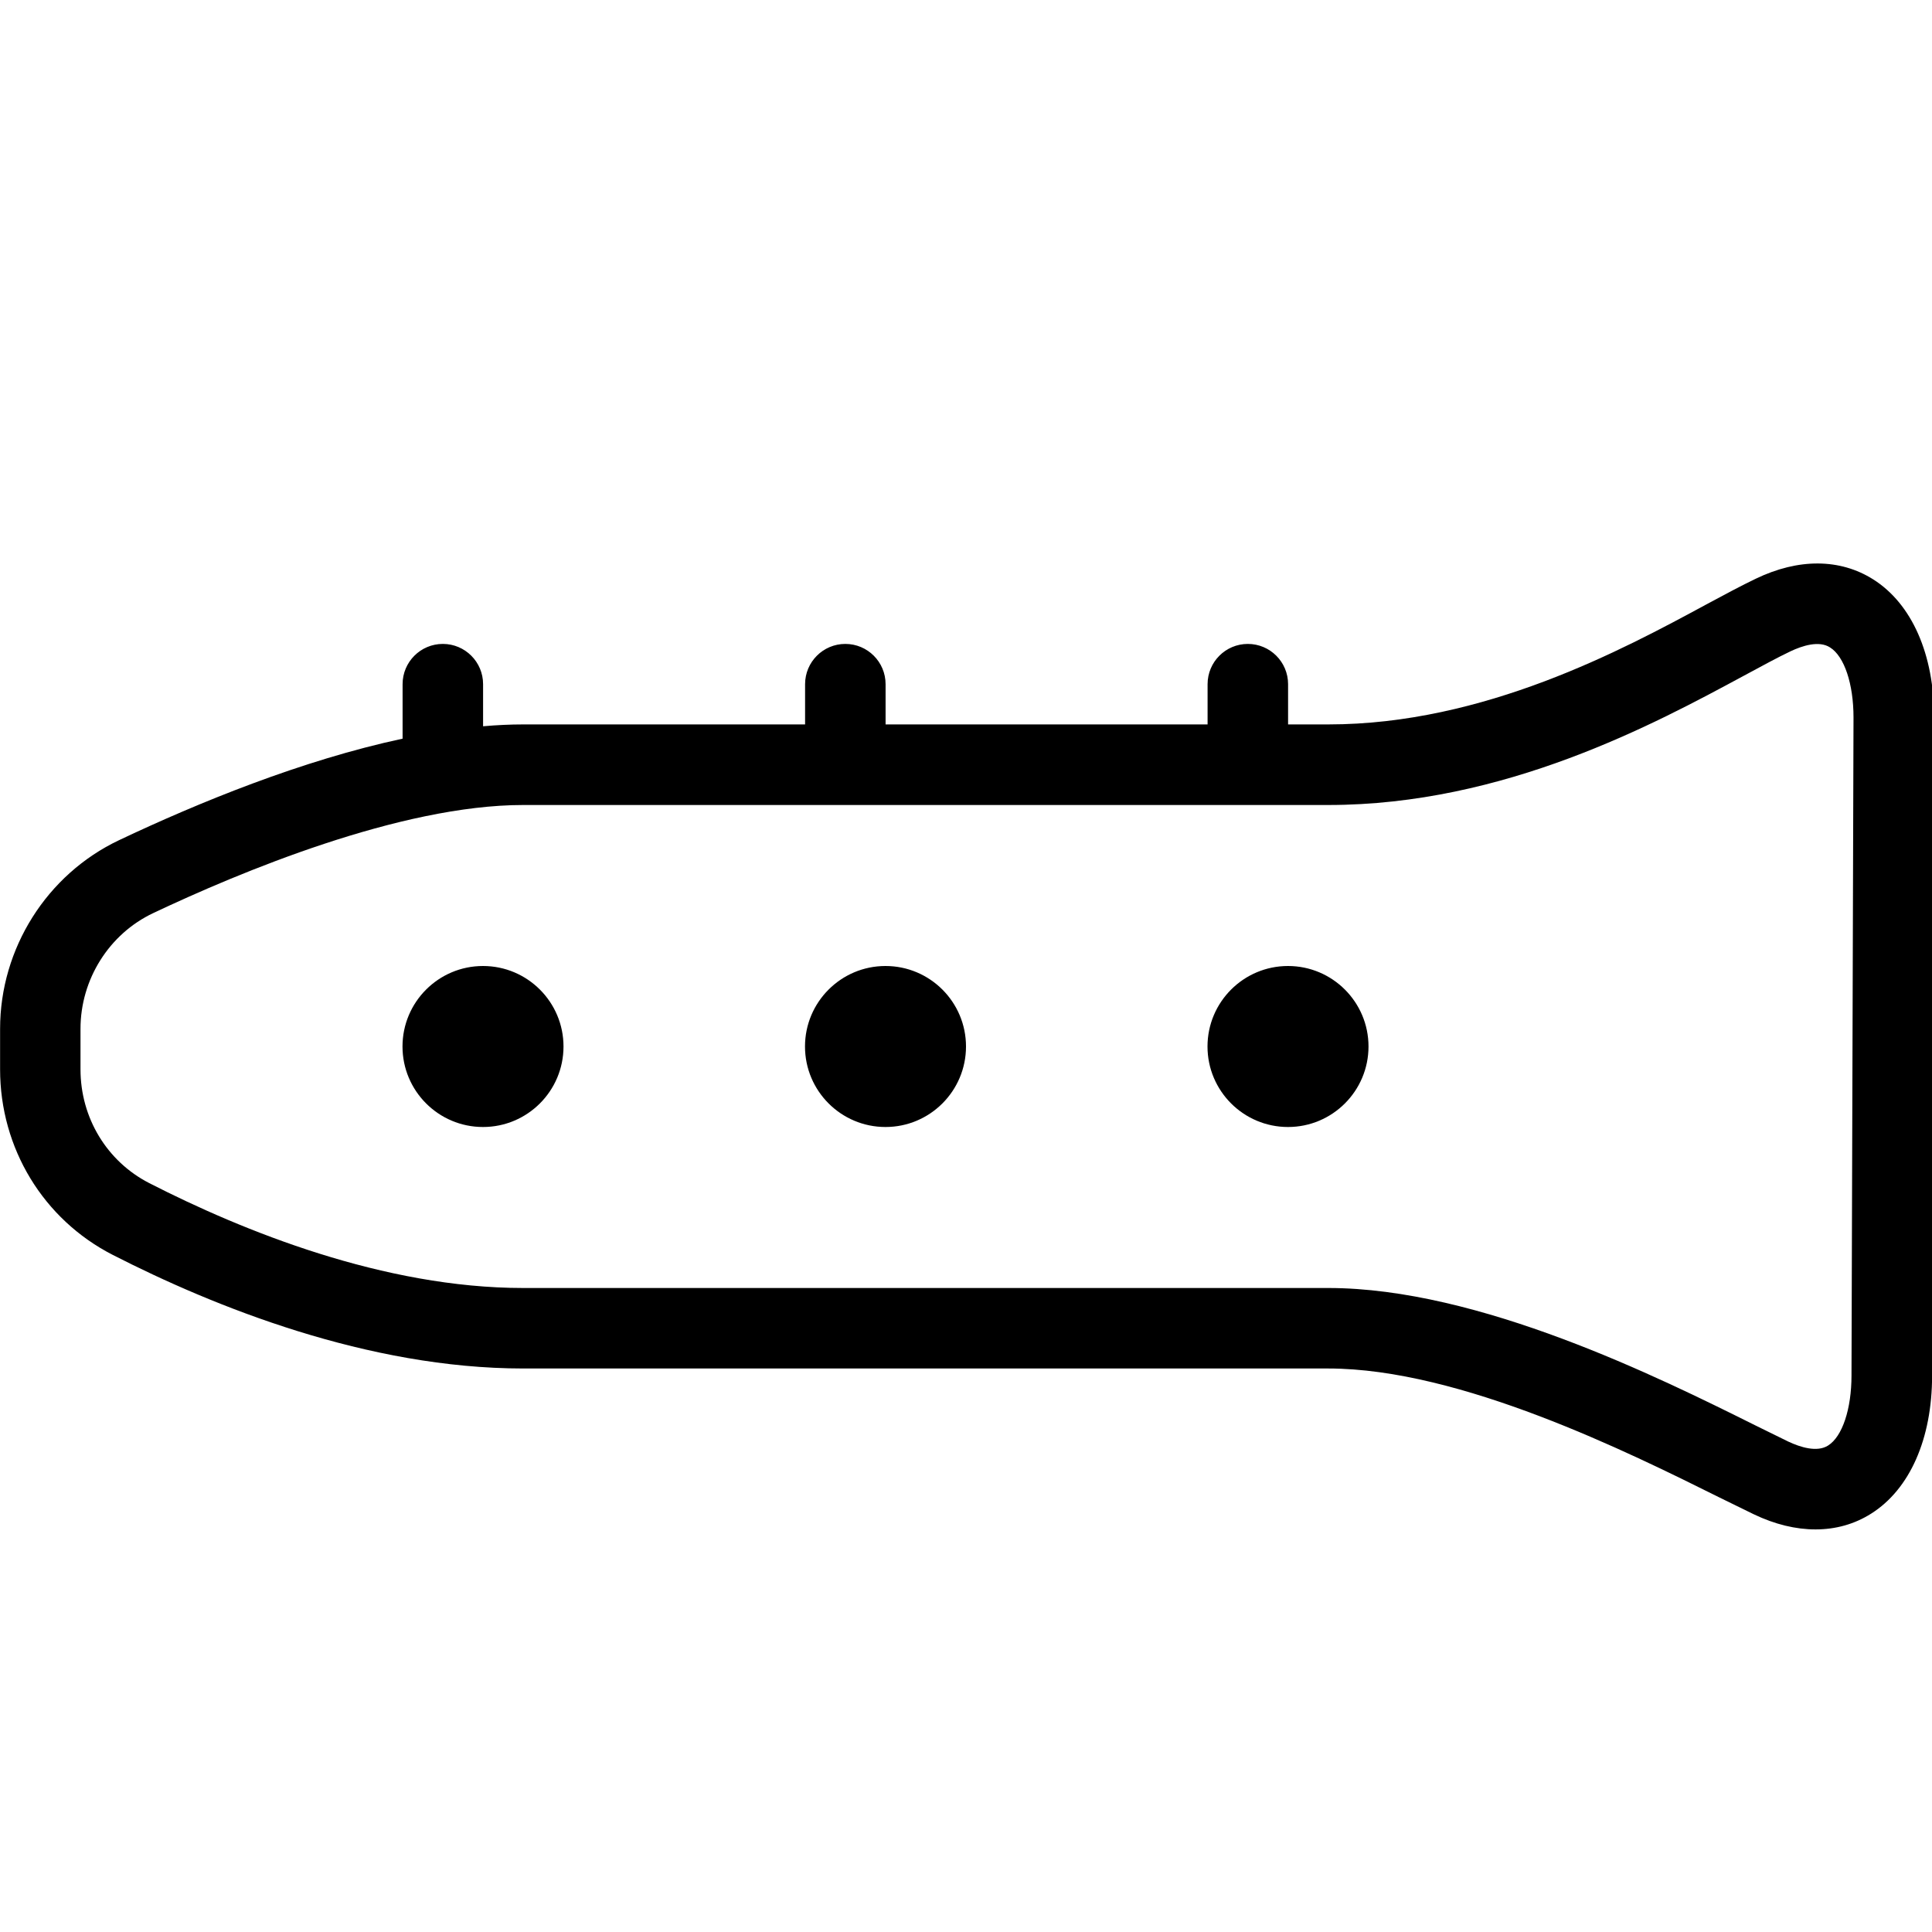 <?xml version="1.0" encoding="UTF-8"?>
<svg xmlns="http://www.w3.org/2000/svg" id="Layer_1" data-name="Layer 1" viewBox="0 0 24 24" width="512" height="512"><path d="m23.269,7.197c-.41-.259-.927-.264-1.458-.008-.172.082-.381.194-.621.323-1.03.557-2.754,1.487-4.689,1.487h-.5v-.5c0-.276-.224-.5-.5-.5s-.5.224-.5.5v.5h-4v-.5c0-.276-.224-.5-.5-.5s-.5.224-.5.5v.5h-3.5c-.163,0-.331.008-.5.023v-.523c0-.276-.224-.5-.5-.5s-.5.224-.5.5v.677c-1.252.268-2.54.796-3.522,1.261-.897.425-1.478,1.345-1.478,2.343v.504c0,.979.536,1.862,1.398,2.304,1.261.645,3.169,1.412,5.102,1.412h10c1.637,0,3.732,1.042,4.858,1.602l.427.209c.263.126.522.188.767.188.25,0,.484-.065.691-.196.48-.303.757-.929.757-1.716l.025-8.172c0-.788-.276-1.414-.757-1.718Zm-.269,9.886v.002c0,.419-.114.761-.291.872-.137.087-.345.021-.494-.049l-.411-.202c-1.199-.597-3.433-1.706-5.304-1.706H6.5c-1.733,0-3.483-.708-4.646-1.303-.526-.27-.854-.811-.854-1.413v-.504c0-.613.355-1.179.905-1.438,1.059-.501,3.063-1.342,4.595-1.342h10c2.188,0,4.052-1.006,5.165-1.607.223-.12.415-.225.575-.301.149-.071.357-.138.494-.049.177.111.291.453.291.87l-.025,8.17Zm-11-4.083c0,.552-.448,1-1,1s-1-.448-1-1,.448-1,1-1,1,.448,1,1Zm-5,0c0,.552-.448,1-1,1s-1-.448-1-1,.448-1,1-1,1,.448,1,1Zm10,0c0,.552-.448,1-1,1s-1-.448-1-1,.448-1,1-1,1,.448,1,1Z"/></svg>
